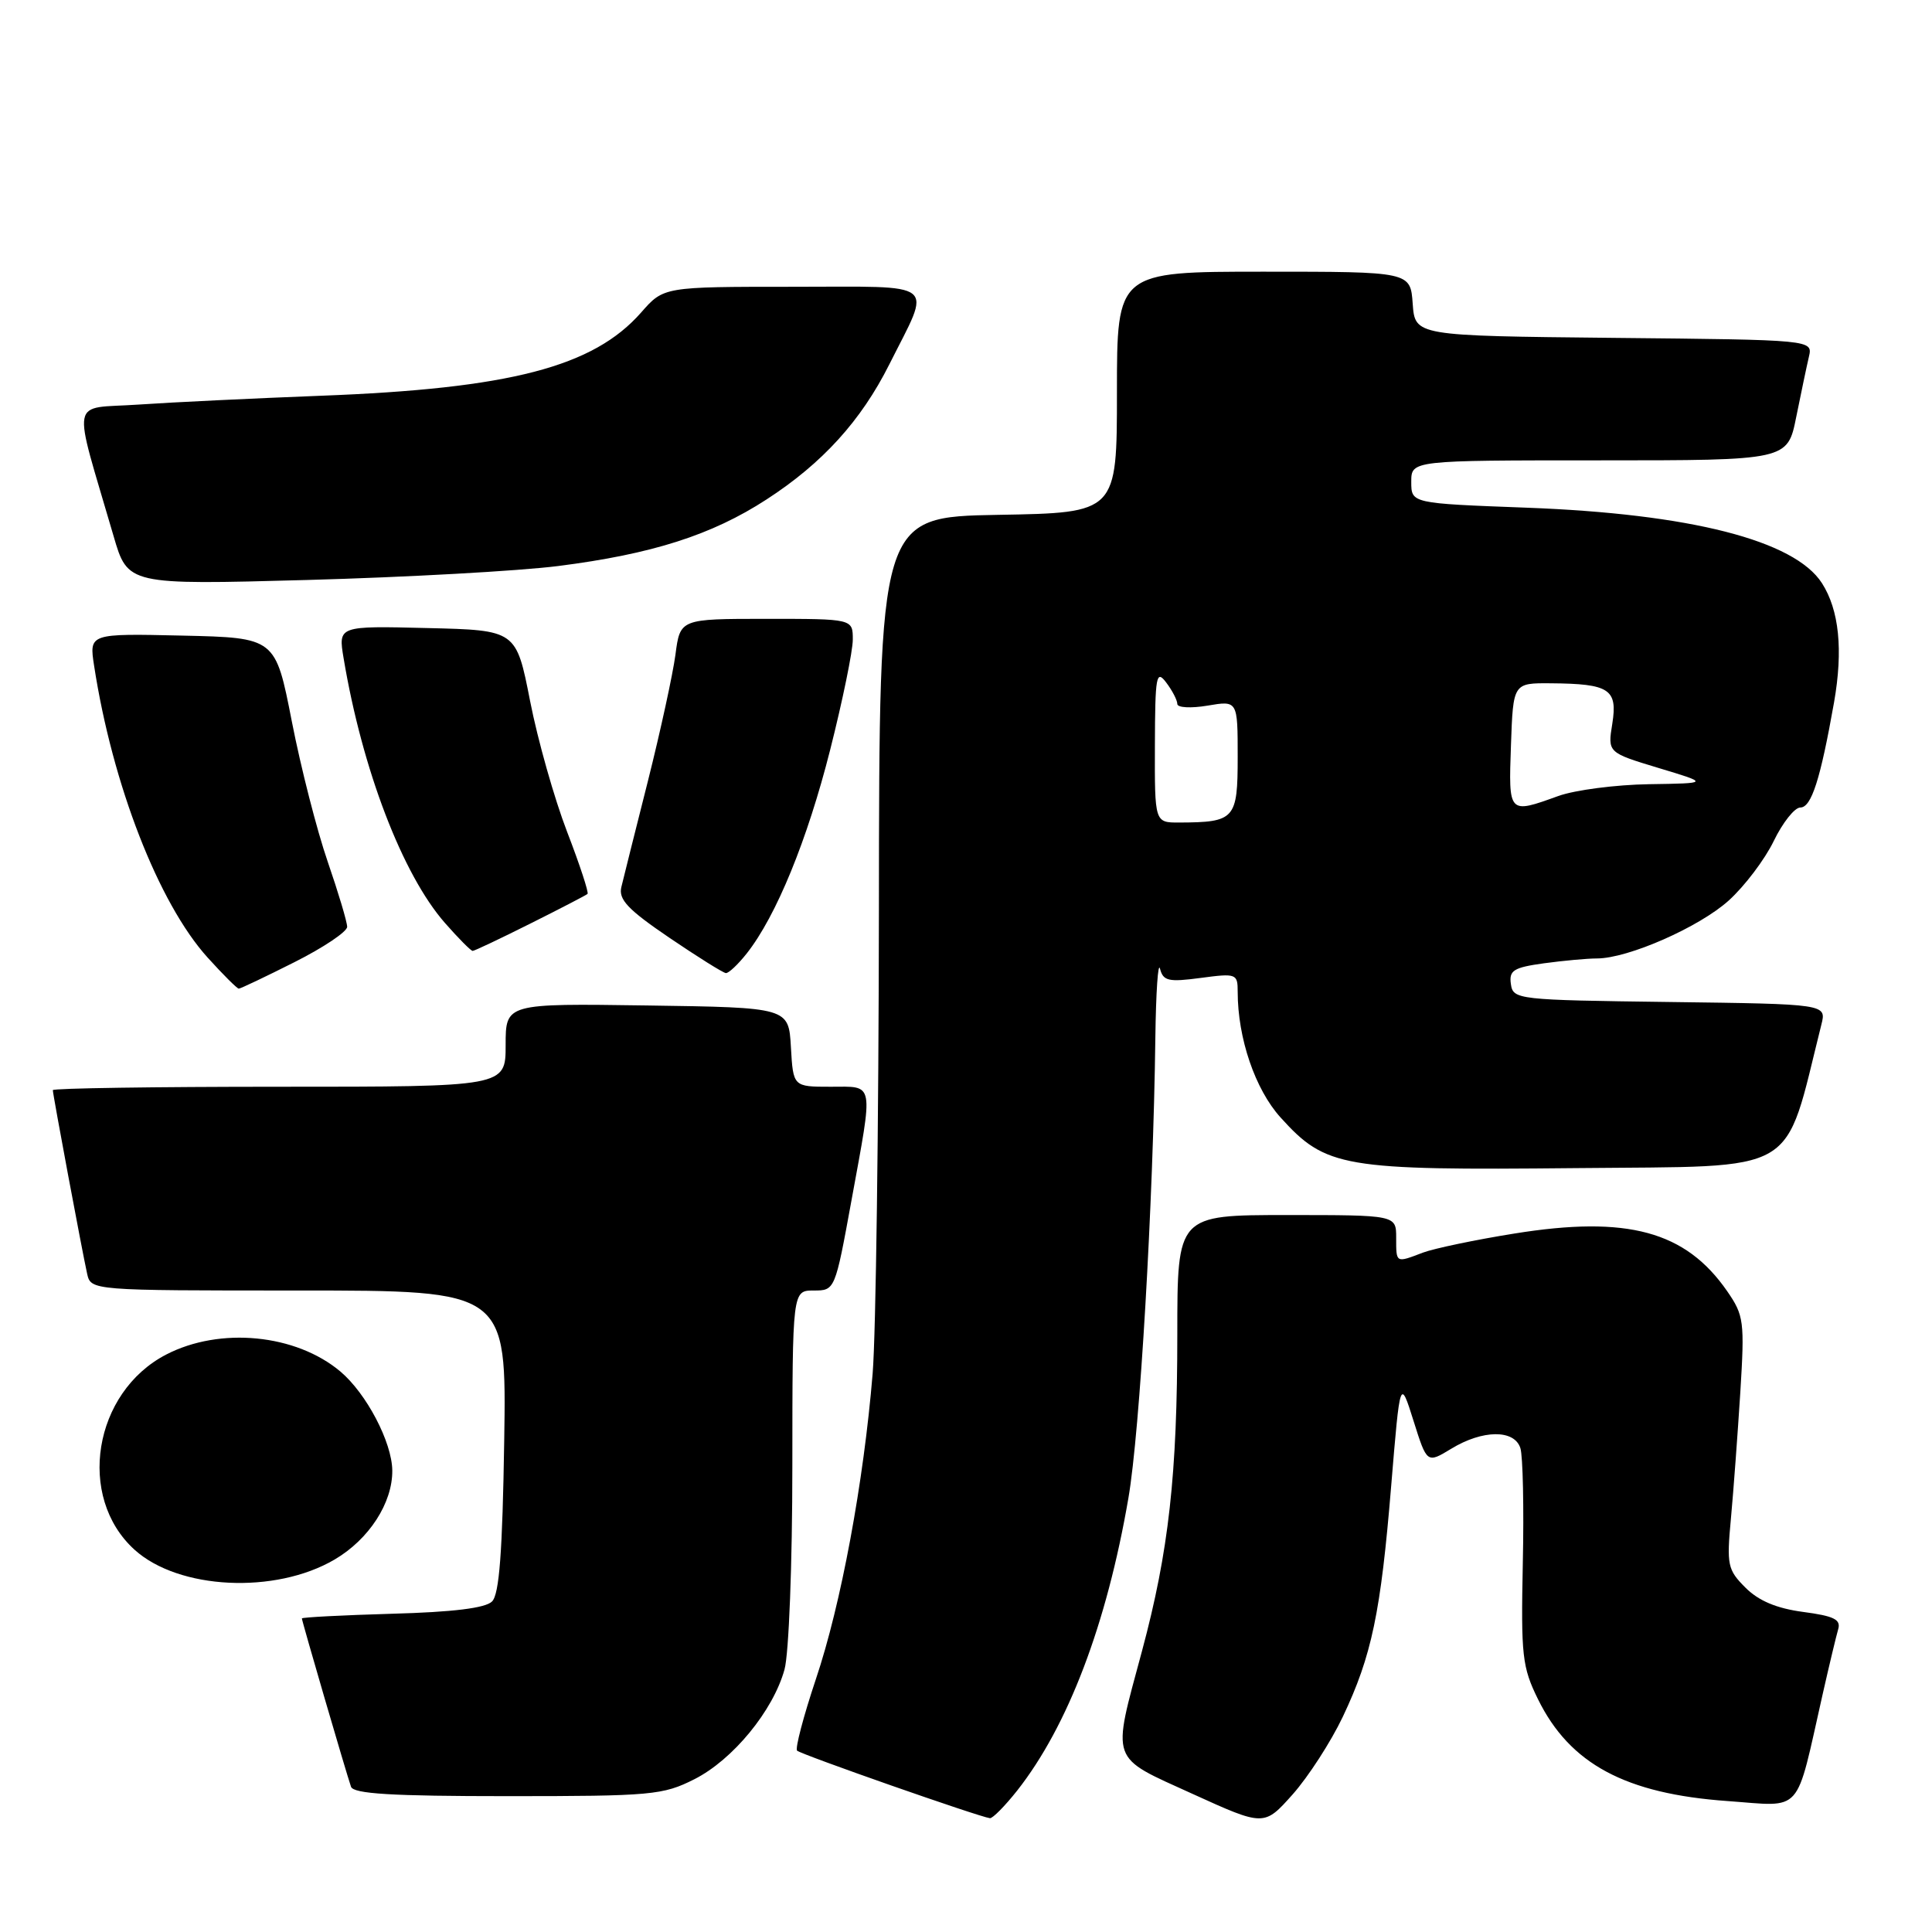 <?xml version="1.0" encoding="UTF-8" standalone="no"?>
<!DOCTYPE svg PUBLIC "-//W3C//DTD SVG 1.1//EN" "http://www.w3.org/Graphics/SVG/1.1/DTD/svg11.dtd" >
<svg xmlns="http://www.w3.org/2000/svg" xmlns:xlink="http://www.w3.org/1999/xlink" version="1.1" viewBox="0 0 256 256">
 <g >
 <path fill="currentColor"
d=" M 177.92 227.50 C 181.76 219.41 182.96 213.69 184.34 196.88 C 185.52 182.62 185.52 182.62 187.30 188.27 C 189.08 193.92 189.08 193.92 192.29 191.97 C 196.45 189.43 200.67 189.39 201.46 191.89 C 201.79 192.93 201.94 199.79 201.78 207.14 C 201.53 219.38 201.69 220.89 203.80 225.17 C 208.02 233.74 215.39 237.69 228.92 238.65 C 239.02 239.37 237.85 240.68 241.51 224.50 C 242.38 220.65 243.31 216.77 243.57 215.88 C 243.95 214.59 243.01 214.13 238.93 213.59 C 235.40 213.12 233.03 212.12 231.28 210.37 C 228.91 208.00 228.78 207.38 229.36 201.17 C 229.70 197.50 230.25 190.00 230.60 184.50 C 231.18 175.09 231.08 174.30 228.86 171.09 C 223.35 163.13 215.63 161.04 200.67 163.45 C 195.47 164.28 190.01 165.43 188.54 165.98 C 184.93 167.36 185.00 167.40 185.00 164.00 C 185.00 161.00 185.00 161.00 170.50 161.00 C 156.00 161.00 156.00 161.00 156.00 176.78 C 156.00 195.42 154.87 205.55 151.32 218.77 C 147.31 233.68 146.95 232.66 158.00 237.69 C 167.50 242.01 167.50 242.01 171.29 237.76 C 173.37 235.41 176.35 230.80 177.92 227.50 Z  M 134.79 237.25 C 141.51 228.71 146.64 215.24 149.52 198.50 C 151.04 189.70 152.81 159.46 153.09 137.50 C 153.17 131.45 153.45 127.34 153.71 128.37 C 154.13 129.99 154.84 130.15 159.10 129.58 C 163.83 128.95 164.00 129.02 164.00 131.42 C 164.00 137.56 166.31 144.34 169.67 148.06 C 175.69 154.72 177.86 155.09 208.90 154.78 C 238.89 154.47 236.27 156.01 241.34 135.77 C 242.03 133.04 242.03 133.04 221.26 132.77 C 201.01 132.51 200.49 132.45 200.20 130.39 C 199.94 128.58 200.55 128.20 204.59 127.64 C 207.17 127.29 210.32 127.00 211.60 127.00 C 215.73 127.00 225.16 122.85 229.07 119.32 C 231.17 117.42 233.85 113.88 235.03 111.44 C 236.21 109.00 237.80 107.00 238.55 107.00 C 240.02 107.00 241.21 103.30 243.02 93.07 C 244.24 86.13 243.70 80.82 241.41 77.26 C 237.76 71.60 223.97 68.08 202.25 67.27 C 187.00 66.70 187.00 66.70 187.00 63.85 C 187.00 61.00 187.00 61.00 211.93 61.00 C 236.86 61.00 236.86 61.00 238.01 55.25 C 238.65 52.09 239.40 48.50 239.69 47.27 C 240.21 45.03 240.21 45.03 213.85 44.77 C 187.50 44.50 187.50 44.50 187.19 40.25 C 186.89 36.00 186.89 36.00 167.44 36.00 C 148.00 36.00 148.00 36.00 148.00 51.97 C 148.00 67.95 148.00 67.95 132.25 68.22 C 116.50 68.50 116.50 68.50 116.46 120.50 C 116.43 149.10 116.06 176.78 115.63 182.00 C 114.44 196.44 111.44 212.61 108.10 222.52 C 106.46 227.43 105.34 231.68 105.62 231.97 C 106.11 232.47 129.75 240.75 131.17 240.92 C 131.53 240.96 133.16 239.31 134.79 237.25 Z  M 92.02 235.75 C 97.10 233.18 102.44 226.69 103.95 221.22 C 104.53 219.15 104.99 207.18 104.99 194.25 C 105.00 171.00 105.00 171.00 107.82 171.00 C 110.64 171.00 110.65 170.97 112.82 159.09 C 115.75 143.05 115.93 144.00 110.05 144.00 C 105.10 144.00 105.10 144.00 104.80 138.75 C 104.50 133.50 104.50 133.50 85.75 133.23 C 67.00 132.96 67.00 132.96 67.00 138.48 C 67.00 144.00 67.00 144.00 37.00 144.00 C 20.50 144.00 7.00 144.20 7.00 144.45 C 7.00 145.02 10.87 165.72 11.54 168.75 C 12.04 171.00 12.04 171.00 39.58 171.00 C 67.12 171.00 67.12 171.00 66.81 190.95 C 66.58 205.63 66.16 211.25 65.20 212.20 C 64.33 213.08 60.03 213.61 51.95 213.83 C 45.38 214.02 40.00 214.30 40.00 214.45 C 40.00 214.79 45.87 234.91 46.51 236.75 C 46.83 237.69 51.90 238.00 67.26 238.00 C 86.34 238.00 87.85 237.86 92.02 235.75 Z  M 44.33 206.65 C 48.89 203.98 52.02 199.15 51.98 194.85 C 51.94 191.10 48.56 184.65 45.10 181.73 C 39.20 176.77 29.17 175.79 22.03 179.48 C 12.37 184.48 10.11 198.36 17.83 205.35 C 23.67 210.64 36.46 211.27 44.33 206.65 Z  M 39.02 127.49 C 42.86 125.56 46.00 123.45 46.00 122.81 C 46.00 122.17 44.84 118.29 43.42 114.17 C 42.00 110.06 39.86 101.70 38.67 95.60 C 36.50 84.50 36.50 84.50 24.16 84.22 C 11.81 83.94 11.81 83.94 12.47 88.22 C 14.89 103.95 21.01 119.69 27.51 126.88 C 29.56 129.15 31.42 131.00 31.64 131.00 C 31.87 131.00 35.19 129.42 39.02 127.49 Z  M 98.96 126.32 C 102.86 121.37 106.98 111.30 110.00 99.36 C 111.65 92.84 113.00 86.26 113.00 84.75 C 113.00 82.00 113.00 82.00 101.56 82.00 C 90.12 82.00 90.12 82.00 89.50 86.75 C 89.15 89.36 87.51 96.90 85.85 103.50 C 84.18 110.10 82.60 116.42 82.33 117.55 C 81.94 119.19 83.21 120.53 88.67 124.24 C 92.43 126.79 95.80 128.90 96.18 128.94 C 96.55 128.97 97.80 127.79 98.96 126.32 Z  M 70.27 122.38 C 74.25 120.39 77.66 118.62 77.85 118.45 C 78.04 118.28 76.82 114.57 75.14 110.21 C 73.46 105.85 71.25 98.05 70.24 92.89 C 68.40 83.50 68.40 83.50 56.61 83.22 C 44.81 82.93 44.81 82.93 45.53 87.22 C 47.99 101.94 53.33 115.89 58.96 122.30 C 60.74 124.33 62.40 126.00 62.63 126.00 C 62.86 126.00 66.30 124.37 70.27 122.38 Z  M 73.97 75.00 C 86.39 73.42 94.31 70.90 101.57 66.18 C 108.97 61.39 114.10 55.74 117.84 48.28 C 123.47 37.06 124.64 38.00 105.04 38.00 C 87.94 38.00 87.94 38.00 84.96 41.40 C 78.62 48.62 67.57 51.49 42.50 52.44 C 33.70 52.78 22.82 53.30 18.33 53.61 C 9.15 54.24 9.55 52.16 15.04 71.00 C 16.93 77.50 16.93 77.50 40.72 76.85 C 53.80 76.49 68.76 75.66 73.97 75.00 Z  M 153.03 98.75 C 153.06 89.52 153.21 88.69 154.53 90.44 C 155.34 91.51 156.00 92.79 156.00 93.28 C 156.00 93.77 157.80 93.87 160.00 93.50 C 164.00 92.82 164.00 92.82 164.00 100.30 C 164.00 108.55 163.64 108.96 156.25 108.99 C 153.00 109.00 153.00 109.00 153.03 98.75 Z  M 200.21 98.75 C 200.50 90.50 200.50 90.50 205.50 90.54 C 213.26 90.60 214.36 91.32 213.64 95.88 C 213.02 99.72 213.02 99.72 219.76 101.76 C 226.50 103.79 226.50 103.79 218.50 103.91 C 214.10 103.98 208.70 104.68 206.50 105.47 C 199.85 107.87 199.89 107.91 200.21 98.75 Z "/>
</g>
</svg>